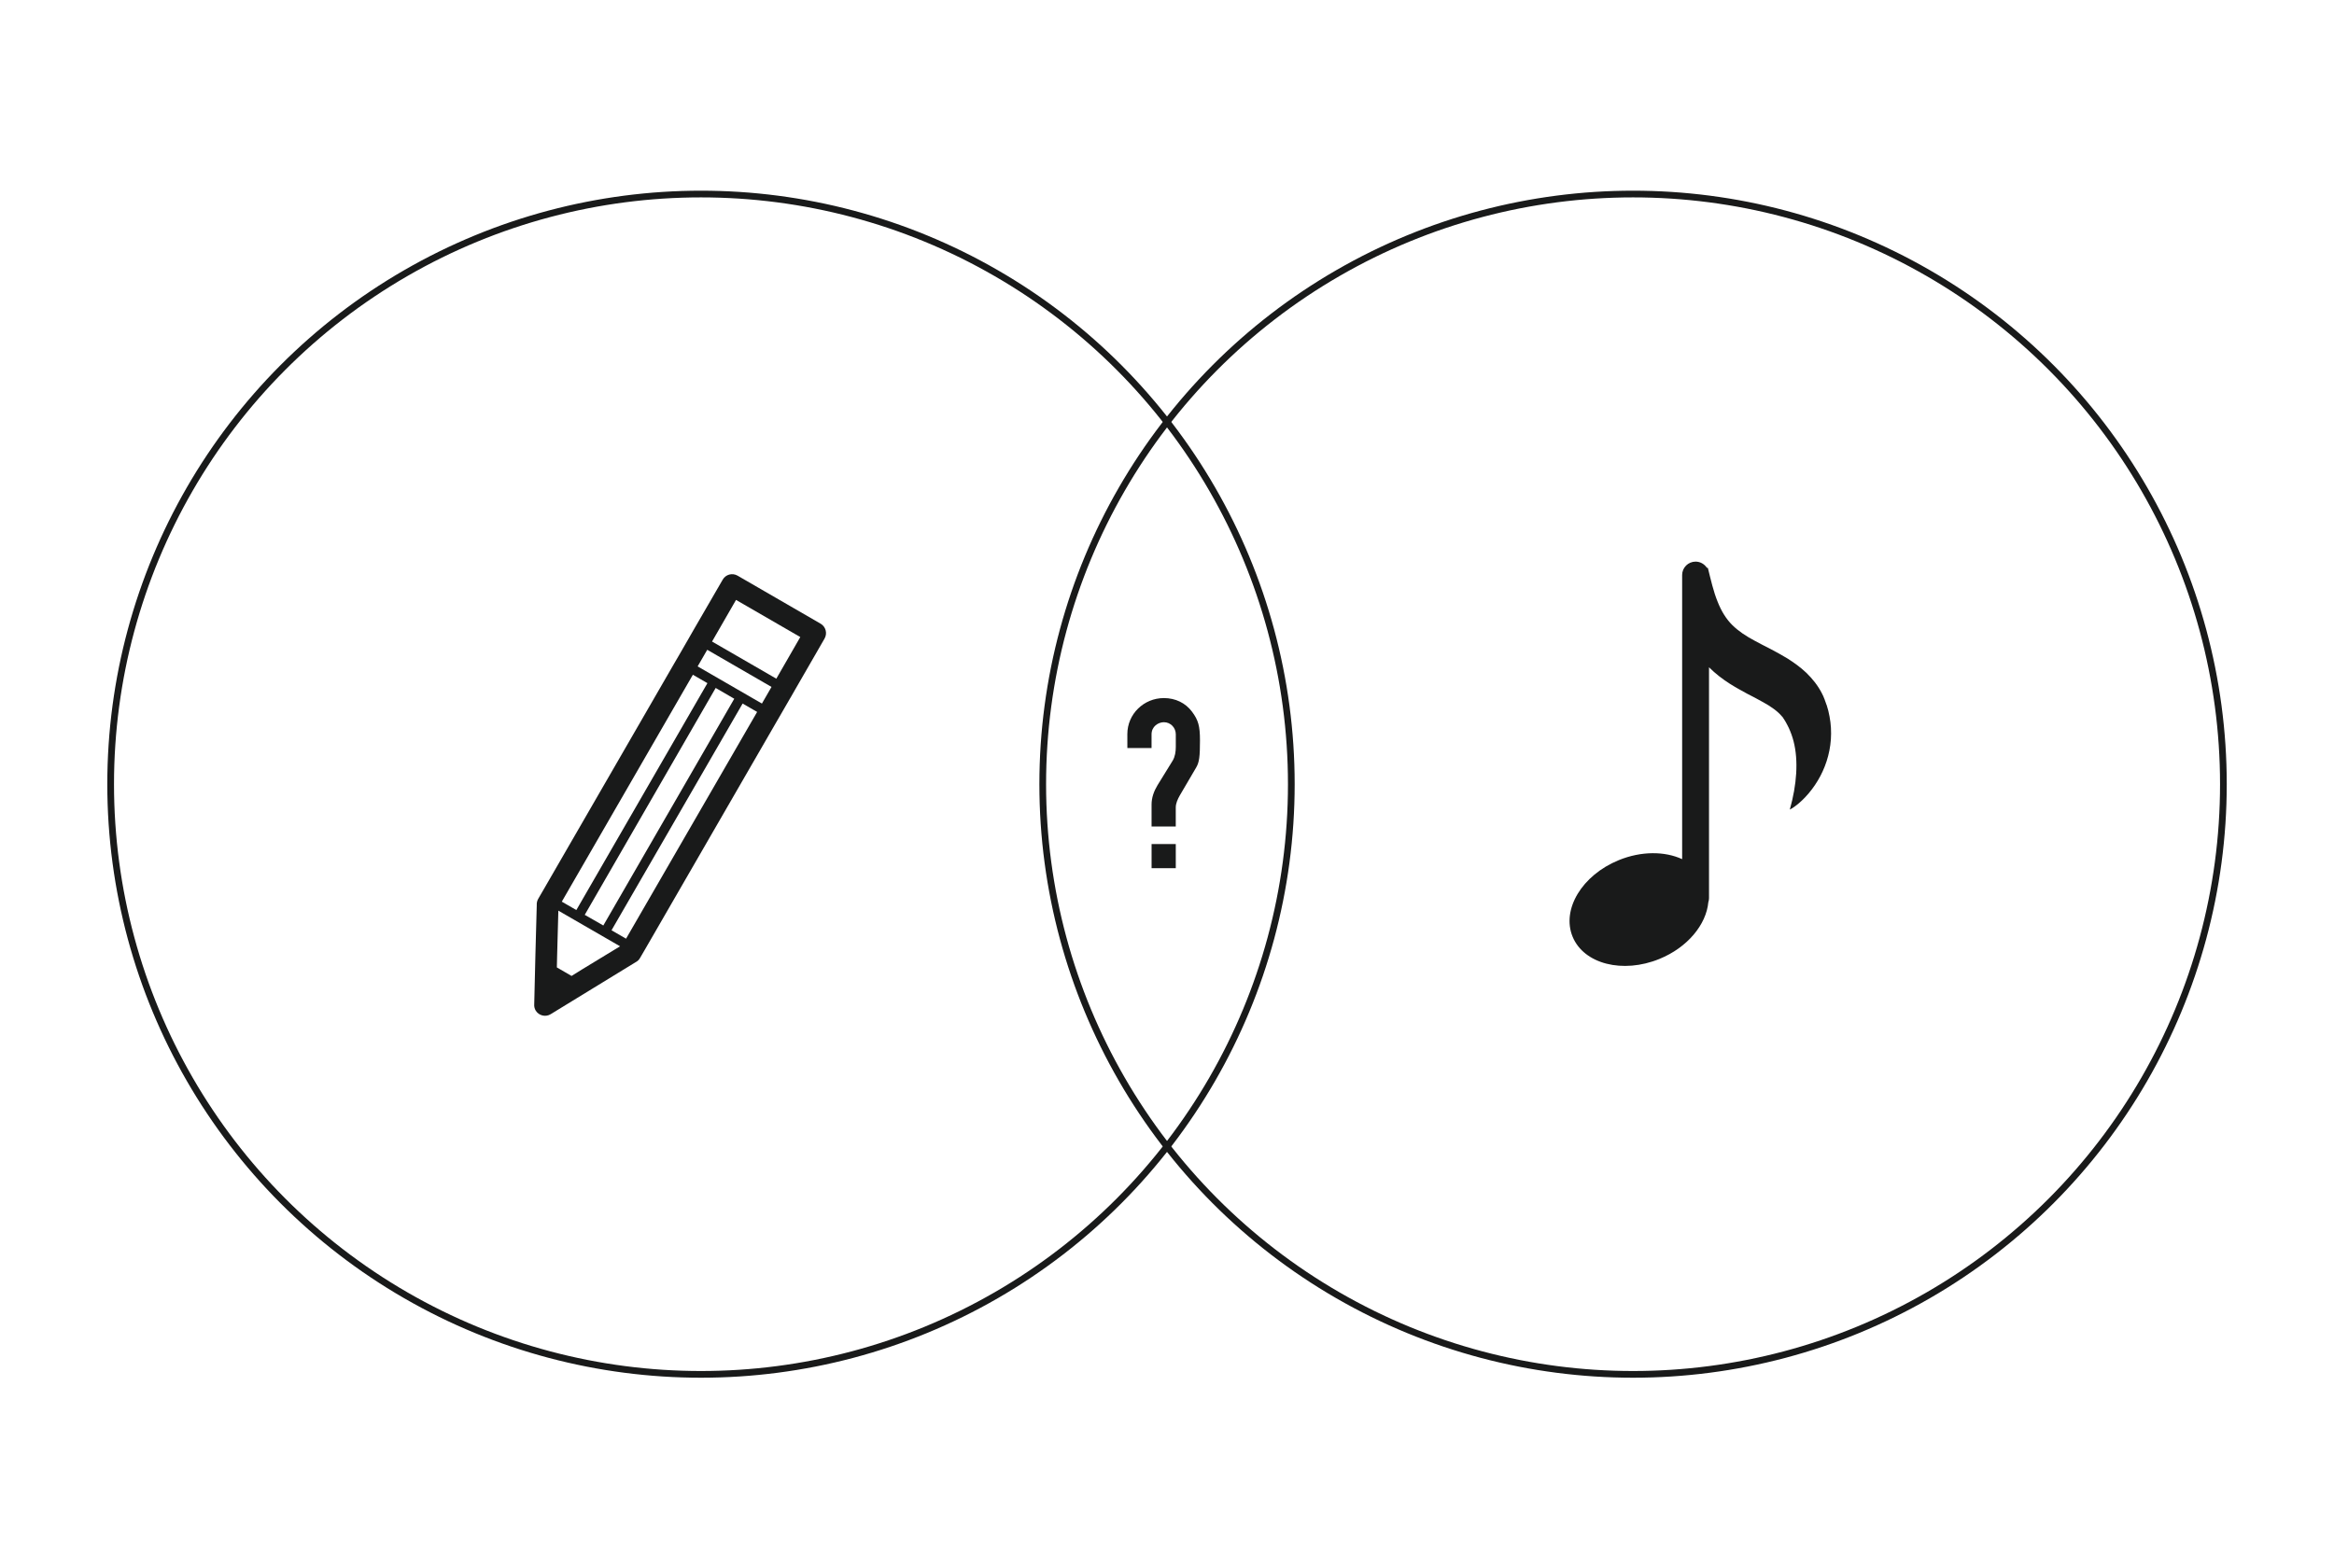 <?xml version="1.0" encoding="utf-8"?>
<!-- Generator: Adobe Illustrator 16.0.0, SVG Export Plug-In . SVG Version: 6.00 Build 0)  -->
<!DOCTYPE svg PUBLIC "-//W3C//DTD SVG 1.1//EN" "http://www.w3.org/Graphics/SVG/1.1/DTD/svg11.dtd">
<svg version="1.1" id="Layer_1" xmlns="http://www.w3.org/2000/svg" xmlns:xlink="http://www.w3.org/1999/xlink" x="0px" y="0px"
	 width="347.98px" height="233.9px" viewBox="0 0 347.98 233.9" enable-background="new 0 0 347.98 233.9" xml:space="preserve">
<path fill="#191A1A" d="M272.33,105.144c-0.091-0.277-0.19-0.55-0.295-0.824l-0.001-0.024l-0.004-0.013
	c-0.019-0.036,0.033,0.065-0.044-0.087l-0.016-0.041l-0.033-0.079l-0.063-0.161l-0.032-0.083l-0.064-0.13l-0.125-0.256
	c-0.625-1.244-1.461-2.248-2.353-3.118c-0.903-0.857-1.848-1.511-2.742-2.09c-0.908-0.559-1.783-1.021-2.593-1.454
	c-0.825-0.413-1.581-0.813-2.282-1.188c-1.413-0.752-2.502-1.484-3.4-2.365c-0.893-0.884-1.631-2.037-2.21-3.52
	c-0.601-1.469-0.989-3.185-1.446-5.021l-0.15-0.016c-0.357-0.548-0.975-0.917-1.68-0.917c-1.105,0-2.003,0.894-2.003,1.997v42.375
	c-2.579-1.187-6.075-1.228-9.453,0.151c-5.476,2.236-8.553,7.347-6.877,11.416c1.674,4.066,7.468,5.552,12.94,3.315
	c4.202-1.716,6.984-5.128,7.294-8.461c0.061-0.19,0.102-0.389,0.102-0.6V99.514c0.971,0.971,2.04,1.778,3.061,2.431
	c0.887,0.57,1.767,1.034,2.58,1.487c0.826,0.424,1.597,0.817,2.274,1.207c1.393,0.748,2.356,1.473,2.972,2.216l0.047,0.04
	l0.021,0.022l0.048,0.074l0.095,0.146l0.047,0.073l0.022,0.038c-0.015-0.035-0.024-0.051-0.03-0.062h0.002l0.007,0.014
	c0.093,0.144,0.183,0.292,0.269,0.439c0.162,0.303,0.335,0.603,0.481,0.92c0.286,0.633,0.537,1.3,0.716,2.017
	c0.731,2.857,0.485,6.43-0.567,10.163c0.891-0.479,1.647-1.165,2.339-1.893c0.696-0.736,1.307-1.559,1.841-2.447
	c1.067-1.779,1.783-3.874,1.943-6.134c0.076-1.127,0.019-2.289-0.204-3.431c-0.107-0.568-0.238-1.143-0.426-1.695"/>
<g>
	<circle fill="none" stroke="#191A1A" stroke-miterlimit="10" cx="243.476" cy="116.951" r="88.014"/>
	<circle fill="none" stroke="#191A1A" stroke-miterlimit="10" cx="104.511" cy="116.951" r="88.014"/>
</g>
<g>
	<path fill="#191A1A" d="M109.47,104.209l-19.52,33.813l-2.77-1.586l19.521-33.839l2.769,1.609 M83.76,134.467l19.542-33.839
		l2.169,1.252l-19.543,33.84L83.76,134.467 M92.448,141.125l-5.652,3.439l-1.582,0.983l-2.191-1.273l0.043-1.855l0.18-6.611
		L92.448,141.125 M112.886,106.168L93.339,139.99l-2.166-1.254l19.545-33.813l2.168,1.25 M115.743,101.215l-9.582-5.54l3.575-6.208
		l9.581,5.539L115.743,101.215 M117.844,104.073l0.715-1.249l4.377-7.595c0.447-0.782,0.179-1.765-0.581-2.211l-12.396-7.172
		c-0.782-0.446-1.766-0.177-2.211,0.604l-4.401,7.595l-0.715,1.25l-1.429,2.478l-0.716,1.229l-19.544,33.839l-0.714,1.229
		c-0.156,0.29-0.223,0.603-0.202,0.918l-0.2,7.35l-0.179,7.481c-0.023,0.313,0.067,0.626,0.224,0.896
		c0.469,0.758,1.474,1.004,2.231,0.534l6.385-3.908l6.277-3.843c0.268-0.134,0.514-0.356,0.669-0.648l0.716-1.228l19.544-33.84
		l0.714-1.23l1.432-2.479 M105.444,96.905l9.582,5.54l-1.43,2.479l-9.583-5.541L105.444,96.905"/>
	<path fill="#191A1A" d="M171.692,129.475h3.607v-3.6h-3.607V129.475 M168.081,111.56h3.606v-2.05c0-1.166,0.991-1.804,1.843-1.804
		c0.991,0,1.772,0.814,1.772,1.804v1.873c0,0.708-0.106,1.449-0.463,2.05l-2.266,3.675c-0.529,0.884-0.883,1.837-0.883,2.863v3.288
		h3.607v-2.828c0-0.636,0.283-1.237,0.601-1.804l2.444-4.17c0.459-0.778,0.565-1.627,0.565-4.029c0-2.156-0.247-3.04-1.202-4.311
		c-0.955-1.27-2.441-2.011-4.177-2.011c-3.009,0-5.449,2.399-5.449,5.366L168.081,111.56L168.081,111.56z"/>
</g>
</svg>
